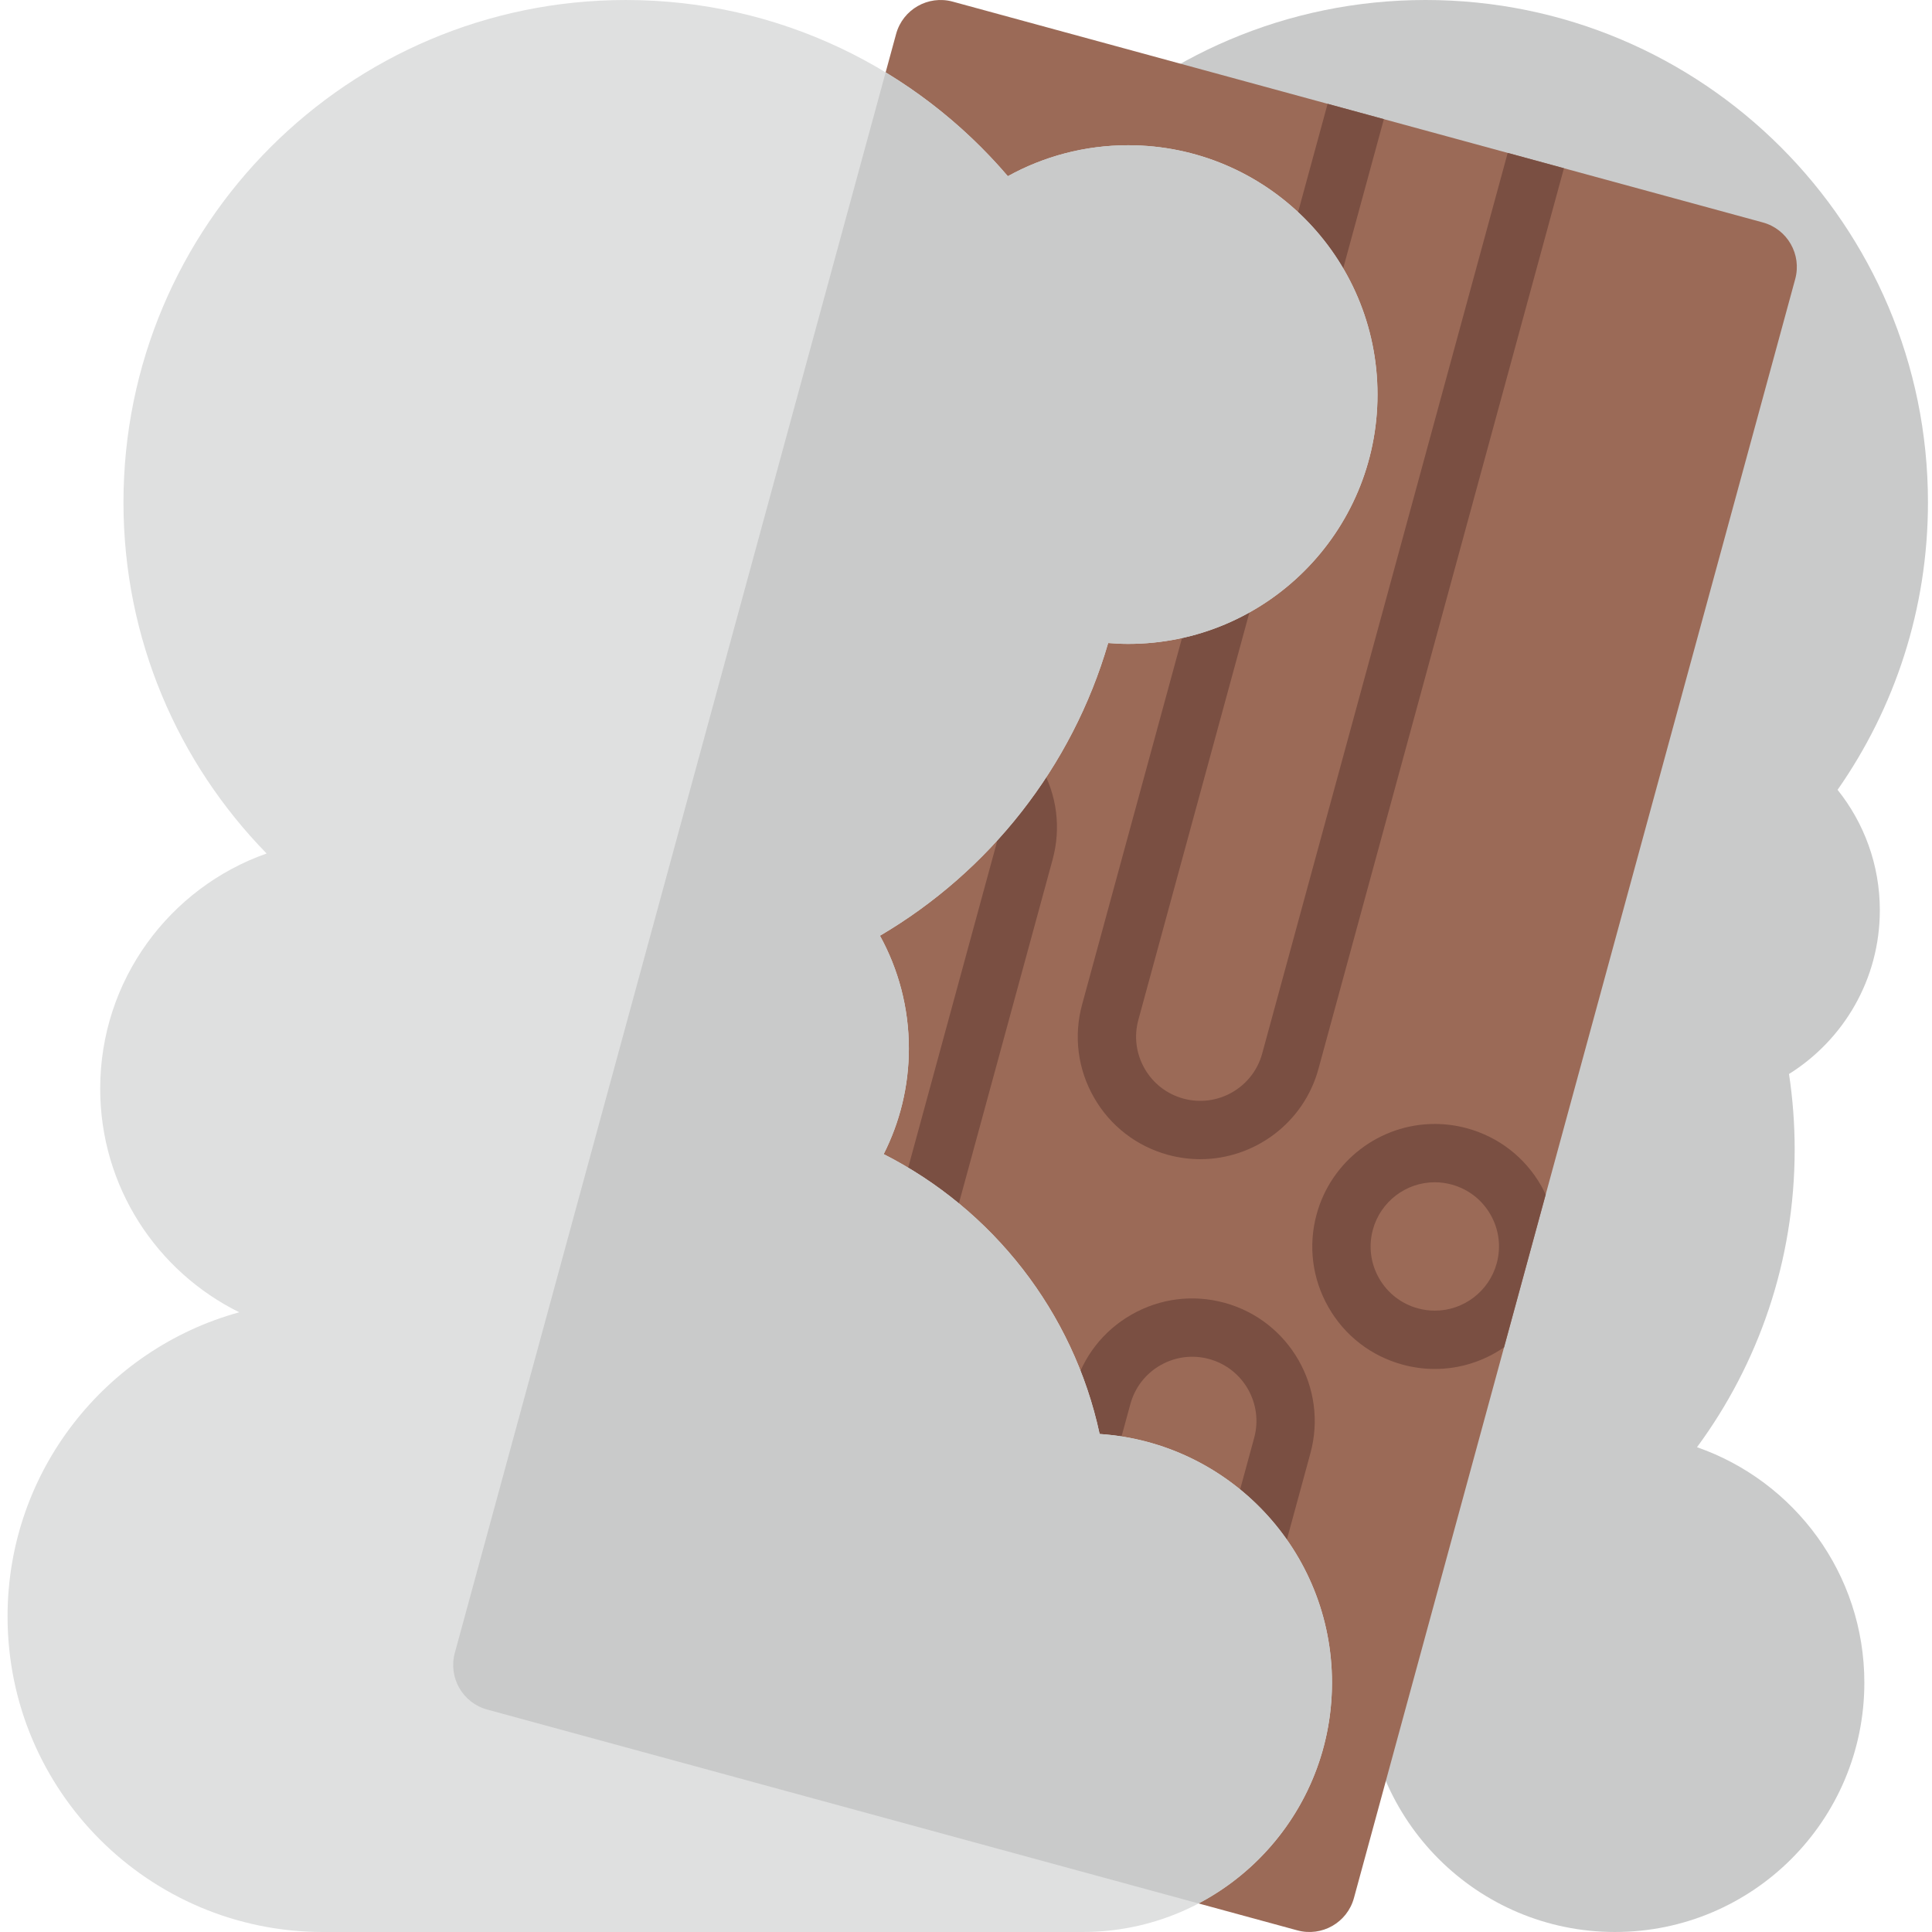 <svg viewBox="-2 0 512 512" xmlns="http://www.w3.org/2000/svg"><path d="m496.176 241.234c0-12.078-4.195-23.172-11.199-31.922 15.094-21.586 23.953-47.848 23.953-76.184 0-73.523-59.605-133.129-133.129-133.129-73.527 0-133.129 59.605-133.129 133.129 0 23.828 6.27 46.191 17.234 65.543-31.934 24.32-52.555 62.738-52.555 105.977 0 73.523 59.602 133.129 133.129 133.129 6.852 0 13.582-.52 20.156-1.52-.465 3.156-.711 6.383-.711 9.668 0 36.492 29.582 66.074 66.074 66.074 36.488 0 66.074-29.582 66.074-66.074 0-28.879-18.535-53.41-44.348-62.398 16.262-22.078 25.883-49.352 25.883-78.879 0-6.809-.516-13.496-1.5-20.027 14.449-9.039 24.066-25.086 24.066-43.387zm0 0" fill="#c9caca"/><path d="m341.809 511.566-214.703-58.52c-6.508-1.777-10.348-8.492-8.574-15l116.945-429.039c1.773-6.512 8.488-10.348 15-8.574l214.699 58.52c6.512 1.777 10.348 8.492 8.574 15l-116.941 429.039c-1.777 6.512-8.492 10.348-15 8.574zm0 0" fill="#9b6a57"/><g fill="#7a4f42"><path d="m254.172 187.941c-8.367-2.281-17.117-1.168-24.645 3.137-7.527 4.301-12.93 11.277-15.207 19.641l-67.516 247.695 14.91 4.062 67.516-247.695c1.191-4.379 4.023-8.035 7.965-10.289 3.941-2.254 8.527-2.84 12.91-1.645 4.383 1.195 8.039 4.023 10.293 7.969 2.254 3.945 2.84 8.527 1.645 12.91l-67.516 247.695 14.91 4.062 67.516-247.695c2.277-8.363 1.164-17.113-3.137-24.641-4.305-7.527-11.281-12.93-19.645-15.207zm0 0"/><path d="m298.043 499.637 14.91 4.066 32.324-118.598c4.707-17.27-5.512-35.145-22.781-39.852-8.363-2.281-17.113-1.168-24.641 3.137-7.527 4.301-12.93 11.277-15.207 19.641l-32.328 118.598 14.91 4.066 32.328-118.598c1.195-4.383 4.023-8.039 7.965-10.293 3.945-2.254 8.531-2.836 12.914-1.645 9.043 2.469 14.398 11.832 11.934 20.879zm0 0"/><path d="m412.461 44.586-14.906-4.062-65.062 238.68c-2.465 9.047-11.828 14.402-20.875 11.938-4.383-1.195-8.039-4.027-10.293-7.969-2.254-3.945-2.84-8.527-1.645-12.91l65.059-238.684-14.91-4.062-65.055 238.68c-2.281 8.367-1.168 17.117 3.137 24.645 4.301 7.527 11.277 12.93 19.645 15.211 2.844.773 5.707 1.145 8.523 1.145 14.277 0 27.395-9.508 31.324-23.926zm0 0"/><path d="m281.359 120.707c-2.879 0-5.754-.387-8.551-1.148-17.266-4.707-27.484-22.586-22.781-39.852 3.844-14.09 16.715-23.93 31.305-23.93 2.875 0 5.754.387 8.547 1.148 17.27 4.707 27.488 22.586 22.781 39.852-3.84 14.09-16.711 23.93-31.301 23.93zm-.027-49.477c-7.641 0-14.383 5.156-16.395 12.539-2.465 9.047 2.891 18.414 11.938 20.879 1.473.402 2.98.605 4.484.605 7.641 0 14.379-5.156 16.395-12.539 2.465-9.047-2.891-18.414-11.938-20.879-1.473-.402-2.98-.605-4.484-.605zm0 0"/><path d="m406.418 314.219c-4.305-7.527-11.281-12.93-19.645-15.211-2.797-.762-5.672-1.148-8.551-1.148-14.59 0-27.461 9.84-31.301 23.93-2.281 8.363-1.164 17.117 3.137 24.645 4.305 7.527 11.281 12.93 19.645 15.207 2.797.762 5.672 1.148 8.551 1.148 6.719 0 13.059-2.105 18.332-5.73l11.039-40.5c-.371-.789-.77-1.574-1.207-2.34zm-11.773 20.578c-2.012 7.383-8.754 12.539-16.391 12.539-1.508 0-3.016-.203-4.488-.605-4.383-1.195-8.035-4.023-10.293-7.965-2.254-3.945-2.836-8.531-1.641-12.914 2.012-7.383 8.754-12.539 16.391-12.539 1.504 0 3.016.203 4.488.605 4.379 1.195 8.035 4.023 10.289 7.969 2.258 3.941 2.84 8.527 1.645 12.91zm0 0"/></g><path d="m284.918 512c36.492 0 66.074-29.582 66.074-66.074 0-34.98-27.188-63.594-61.578-65.906-6.984-32.449-28.414-59.527-57.23-74.164 4.258-8.414 6.672-17.922 6.672-27.996 0-10.836-2.781-21.016-7.656-29.883 28.949-17.012 50.895-44.656 60.477-77.566 1.75.137 3.516.23 5.301.23 36.492 0 66.074-29.582 66.074-66.074 0-36.492-29.582-66.074-66.074-66.074-11.566 0-22.434 2.977-31.887 8.199-24.418-28.574-60.711-46.691-101.242-46.691-73.523 0-133.129 59.605-133.129 133.129 0 36.219 14.473 69.055 37.938 93.055-25.688 9.055-44.105 33.531-44.105 62.32 0 25.996 15.02 48.477 36.848 59.262-35.391 9.734-61.398 42.129-61.398 80.613 0 46.184 37.438 83.621 83.621 83.621zm0 0" fill="#dfe0e0"/><path d="m291.676 170.406c1.75.141 3.516.23 5.301.23 36.492 0 66.074-29.582 66.074-66.074s-29.582-66.074-66.074-66.074c-11.566 0-22.434 2.98-31.887 8.203-9.234-10.805-20.168-20.113-32.387-27.512l-114.172 418.863c-1.773 6.512 2.066 13.227 8.574 15.004l188.516 51.383c21.027-11.059 35.371-33.102 35.371-58.504 0-34.98-27.184-63.594-61.578-65.906-6.984-32.449-28.414-59.527-57.23-74.164 4.258-8.414 6.672-17.922 6.672-27.996 0-10.836-2.777-21.016-7.656-29.883 28.949-17.016 50.895-44.656 60.477-77.57zm0 0" fill="#c9caca"/></svg>